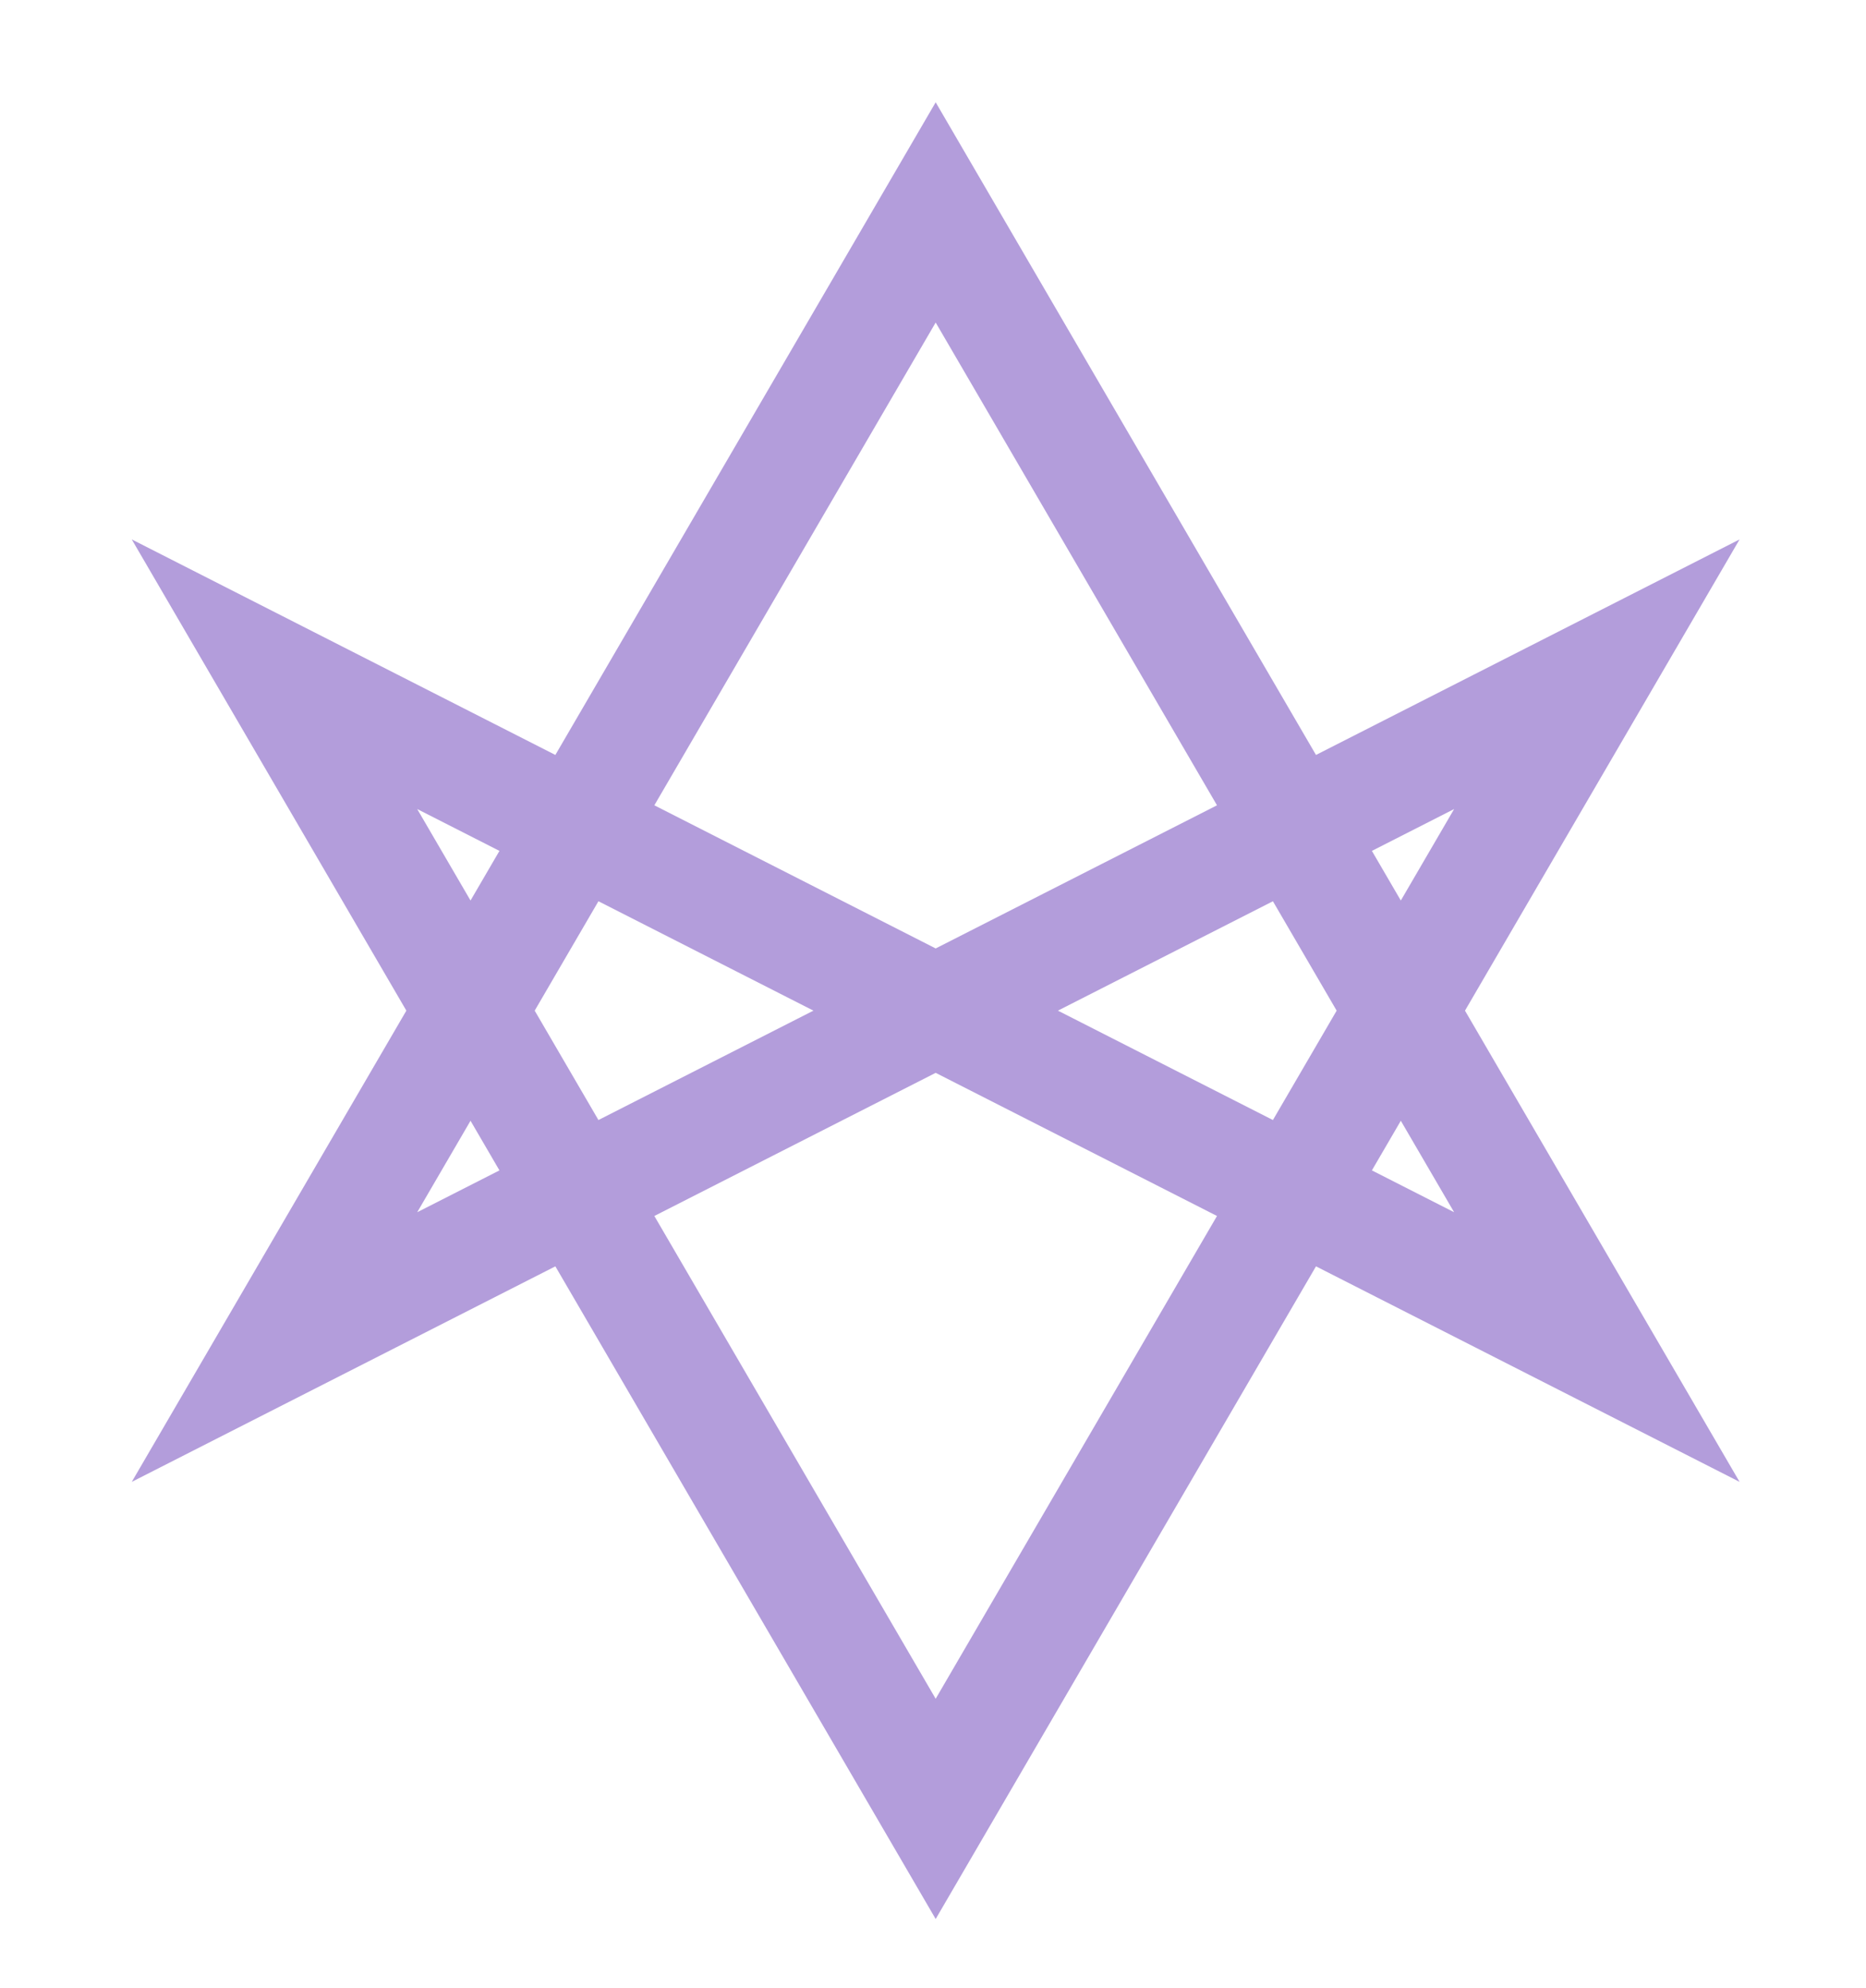 <svg viewBox="0 0 61 65" xmlns="http://www.w3.org/2000/svg">
  <path
    transform="translate(2.5 1) scale(0.29)"
    d="M96.853 20.5l74.531 127.929L22.321 72.57 96.853 200.5l74.531-127.929L22.321 148.43 96.853 20.5z"
    fill="none"
    stroke="#B39DDB"
    stroke-width="12.5"
    />
</svg>